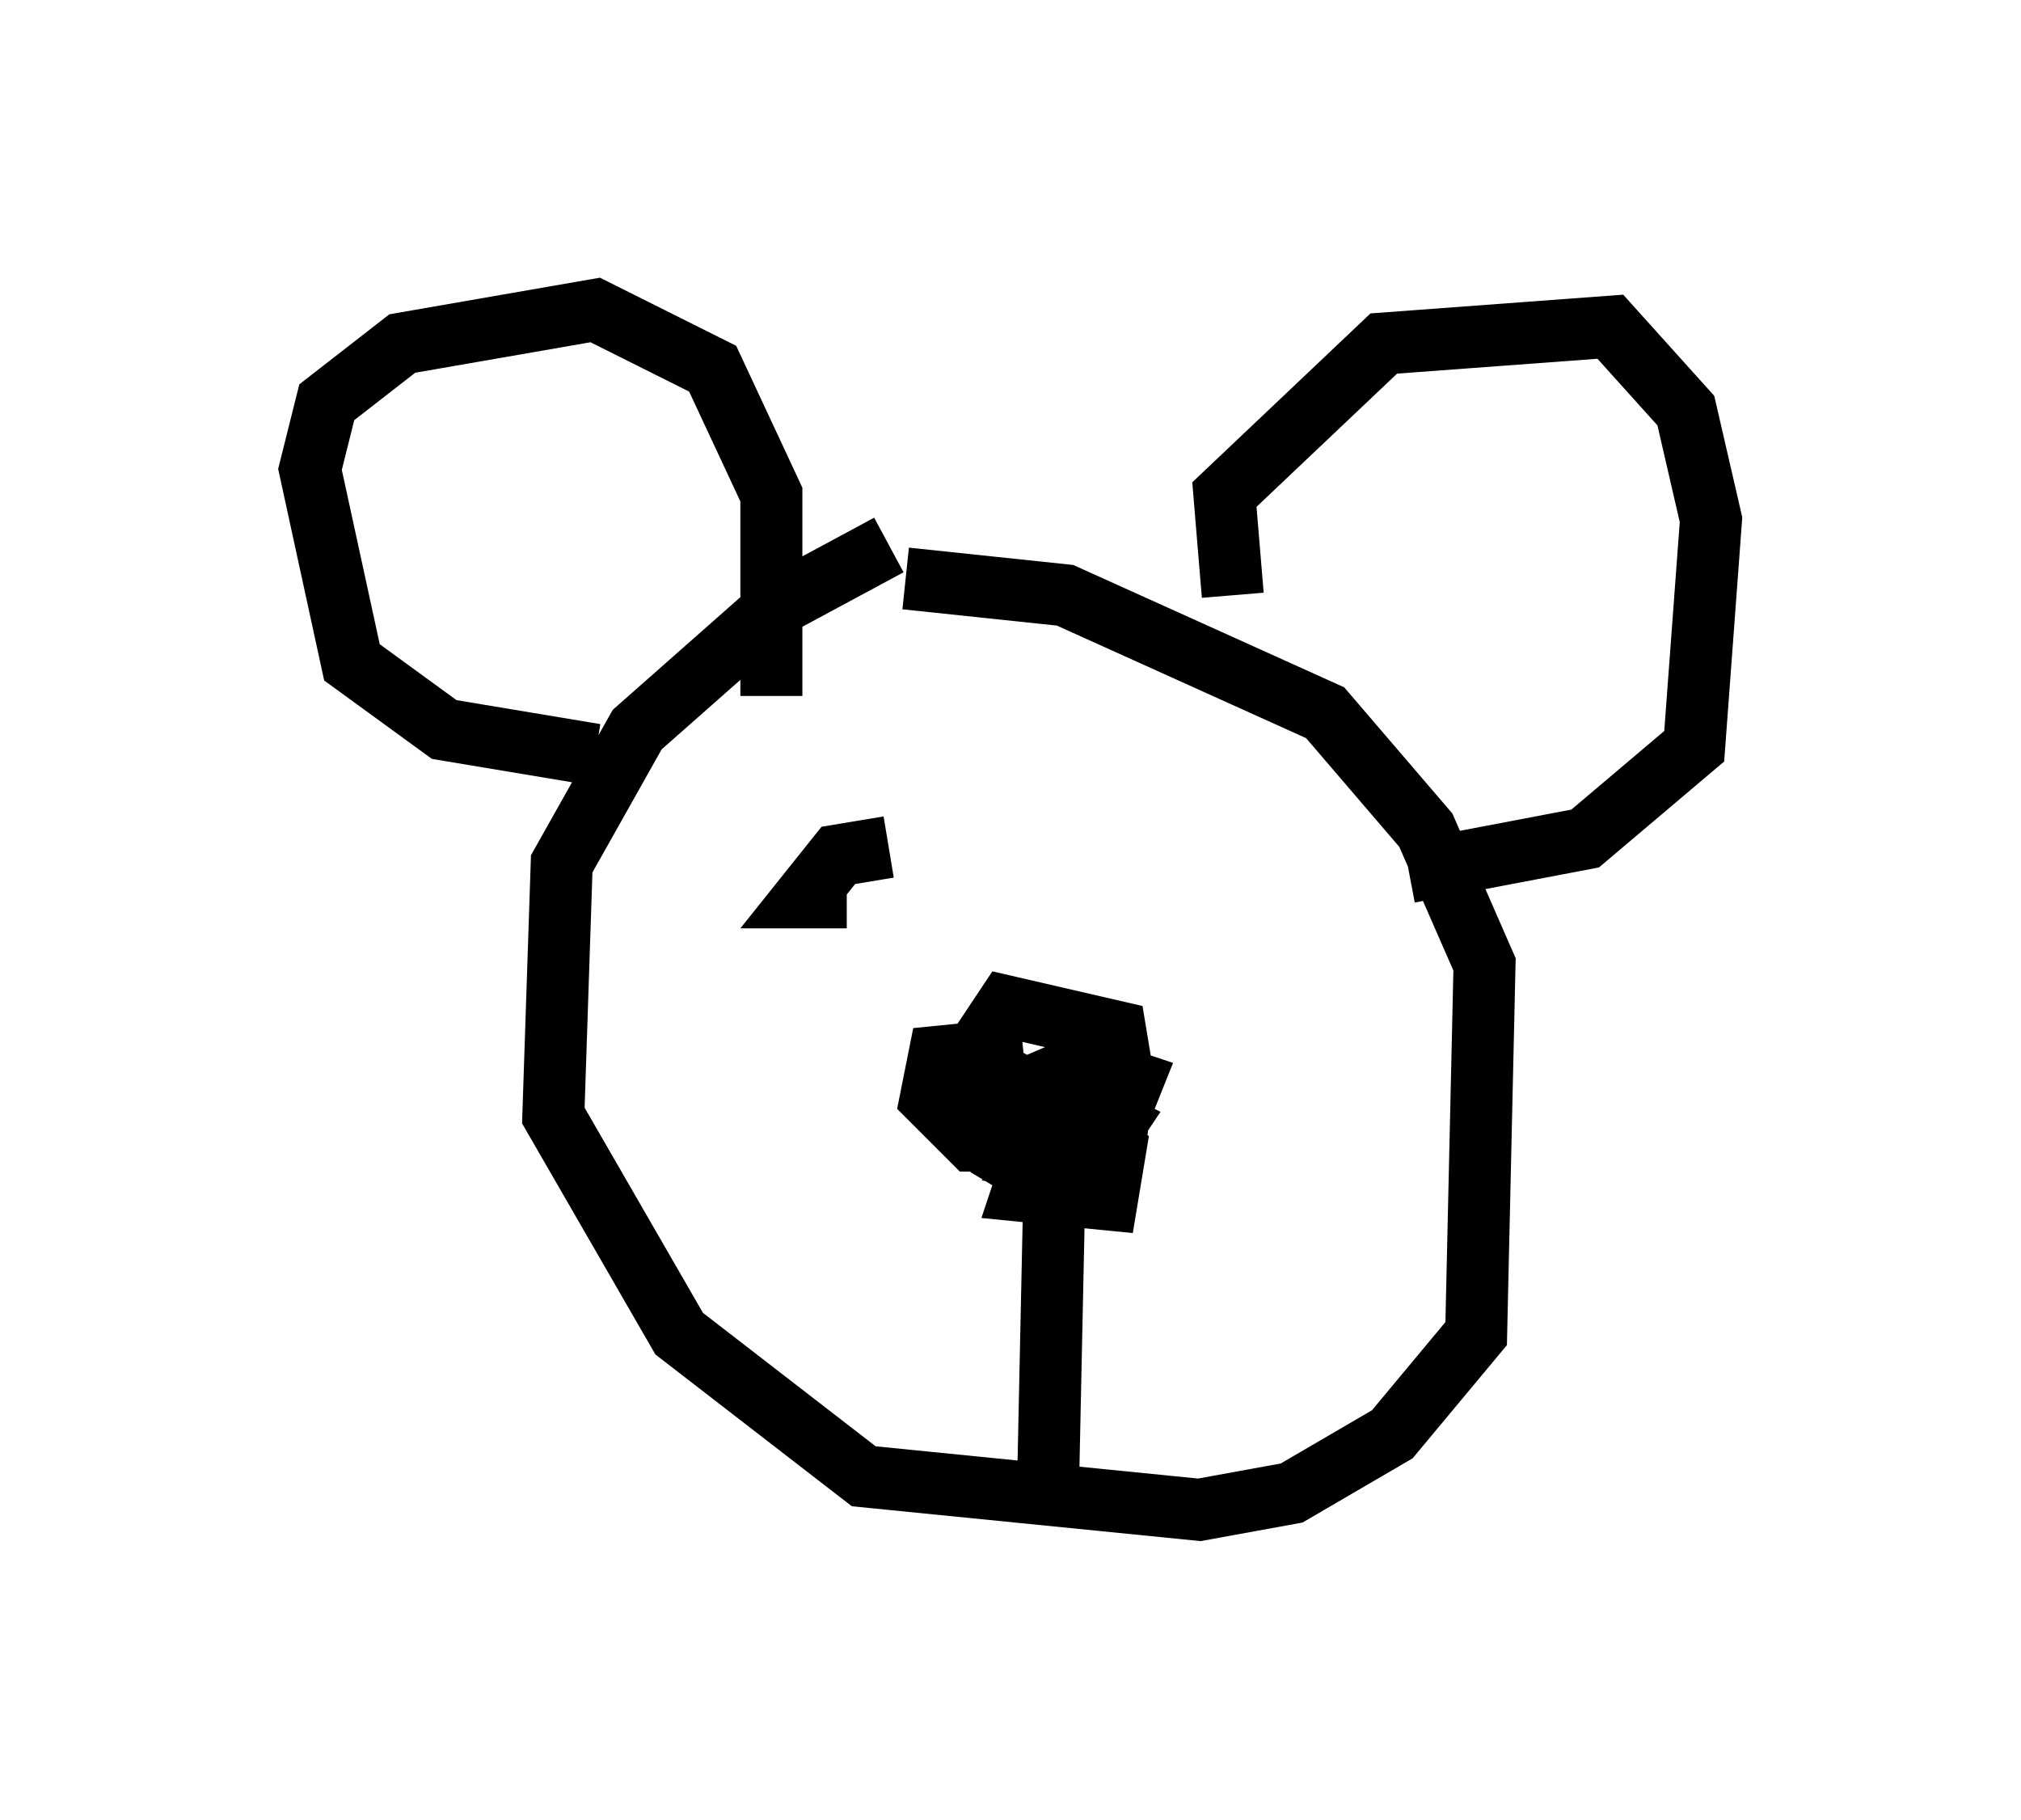 <?xml version="1.0" encoding="utf-8" ?>
<svg baseProfile="full" height="29.35" version="1.1" width="32.598" xmlns="http://www.w3.org/2000/svg" xmlns:ev="http://www.w3.org/2001/xml-events" xmlns:xlink="http://www.w3.org/1999/xlink"><defs /><rect fill="white" height="29.35" width="32.598" x="0" y="0" /><path d="M17.72, 8.924 m-3.383, -0.135 l-1.759, 0.947 -2.3, 2.03 l-1.218, 2.165 -0.135, 4.059 l2.03, 3.518 2.977, 2.3 l5.413, 0.541 1.488, -0.271 l1.624, -0.947 1.353, -1.624 l0.135, -5.954 -0.947, -2.165 l-1.624, -1.894 -4.195, -1.894 l-2.571, -0.271 m-5.007, 2.842 l-2.436, -0.406 -1.488, -1.083 l-0.677, -3.112 0.271, -1.083 l1.218, -0.947 3.112, -0.541 l1.894, 0.947 0.947, 2.03 l0.0, 3.248 m7.442, -1.624 l-0.135, -1.624 2.571, -2.436 l3.654, -0.271 1.218, 1.353 l0.406, 1.759 -0.271, 3.654 l-1.759, 1.488 -2.842, 0.541 m-6.225, 2.842 l-1.353, 0.135 -0.135, 0.677 l0.677, 0.677 2.3, 0.0 l0.135, -0.947 -0.135, -0.812 l-1.759, -0.406 -0.541, 0.812 l0.0, 0.947 1.759, 0.406 l0.406, -0.677 -0.812, -0.135 l-0.541, 1.624 1.353, 0.135 l0.135, -0.812 -0.677, -0.541 l-0.541, 0.677 0.947, 0.135 l0.541, -1.353 -0.812, -0.271 l-0.947, 0.406 -0.271, 1.083 l0.677, 0.406 0.541, -0.947 l-0.677, -0.406 -0.271, 0.812 l0.947, 0.406 0.541, -0.812 l-0.271, -0.135 m-0.677, -0.406 l-0.135, 6.36 m-3.248, -10.284 l0.0, 0.0 m0.677, 0.0 l-0.812, 0.135 -0.541, 0.677 l0.677, 0.0 " fill="none" stroke="black" stroke-width="1" /></svg>